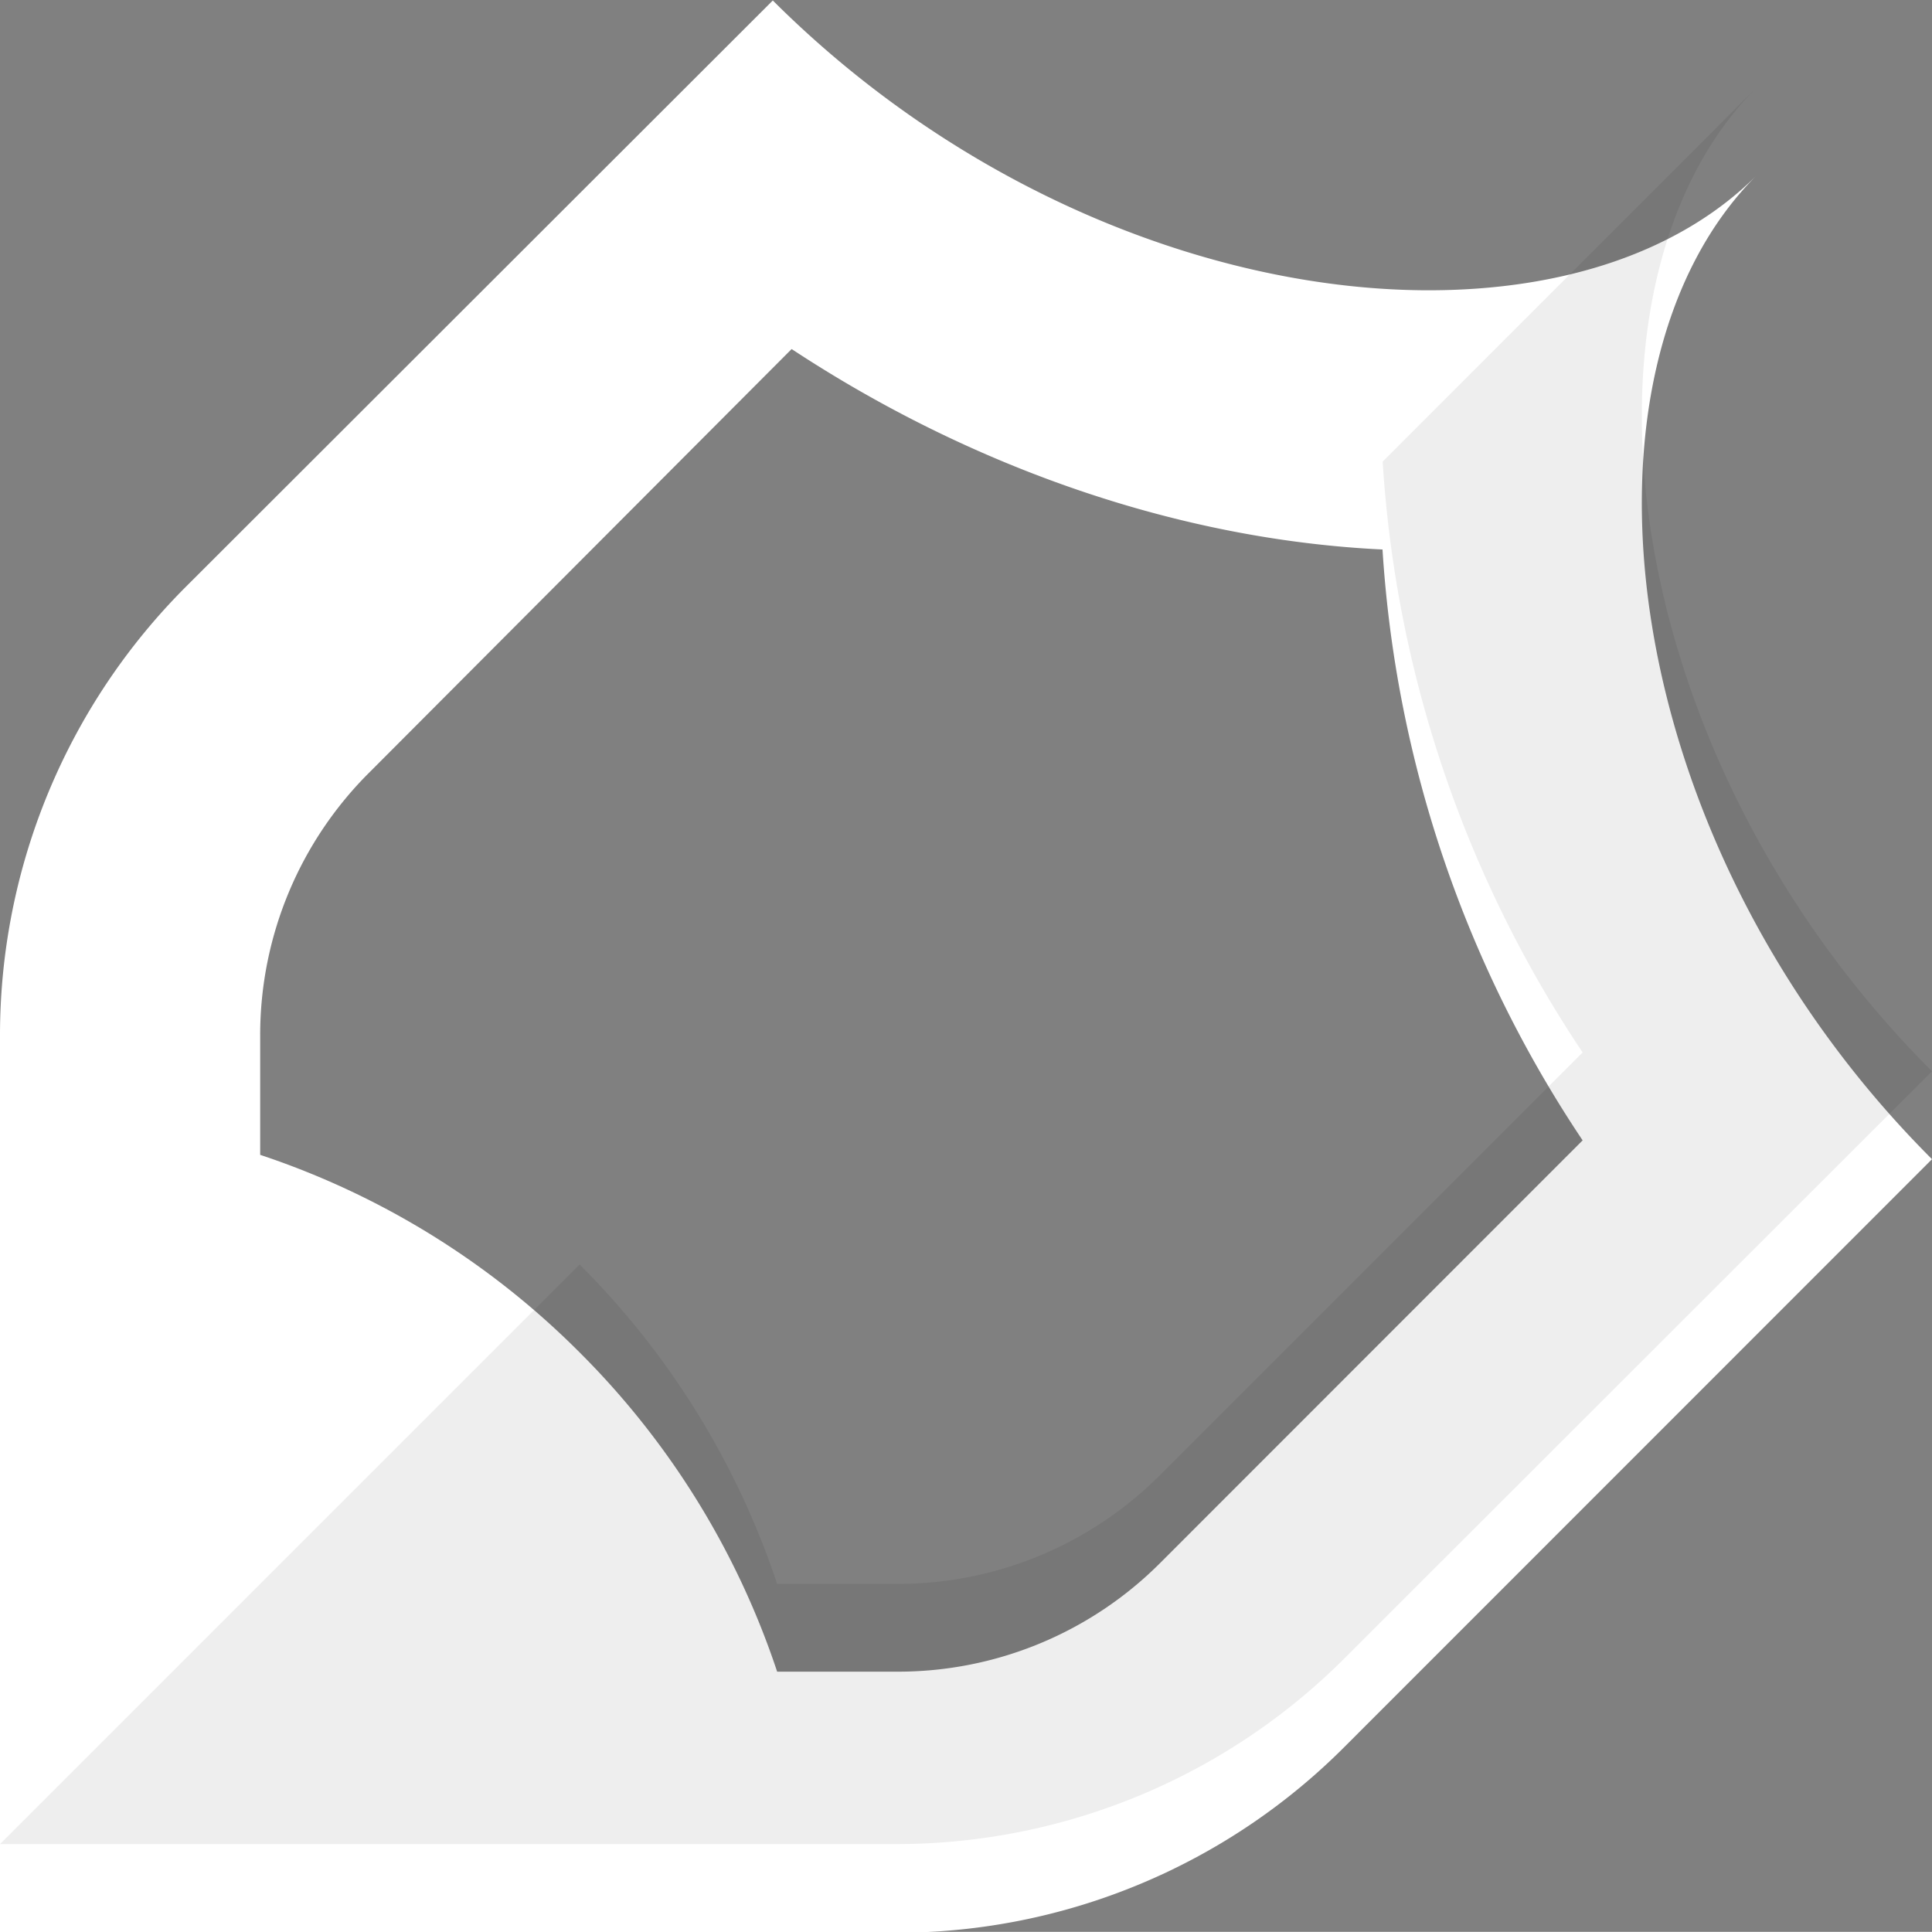 <svg xmlns="http://www.w3.org/2000/svg" viewBox="0 0 120 119.99"><rect x="0" y="0" width="120" height="119.99" fill="#808080" stroke="none"/><defs><style>.cls-1{fill:#fff;}.cls-2{opacity:0.07;}</style></defs><title>Asset 6</title><g id="Layer_2" data-name="Layer 2"><g id="Layer_1-2" data-name="Layer 1"><path class="cls-1" d="M109.09,10.91c-4.73,4.73-12,7.12-20.35,7.12-13,0-28.61-5.9-40.74-18L11.51,36.48A39.4,39.4,0,0,0,0,64.29V120H55.7c.63,0,1.28,0,1.91,0,0,0,0,0,0,0a39.27,39.27,0,0,0,25.86-11.46L120,72C100.12,52.12,97,23,109.09,10.91Zm-37,86.14a23,23,0,0,1-16.38,6.78H48.27A50.48,50.48,0,0,0,36,84,50.51,50.51,0,0,0,16.16,71.73V64.29A23,23,0,0,1,23,47.92L49.17,21.68c11.27,7.42,24.15,11.85,36.7,12.45h0A74.34,74.34,0,0,0,98.3,70.83Z"/><path class="cls-2" d="M120,66.54,83.51,103A39.38,39.38,0,0,1,55.7,114.54H0l36-36A50.51,50.51,0,0,1,48.27,98.38H55.7a23,23,0,0,0,16.38-6.79L98.3,65.37a74.28,74.28,0,0,1-12.42-36.7L109.09,5.45C97,17.58,100.12,46.66,120,66.54Z"/></g></g></svg>